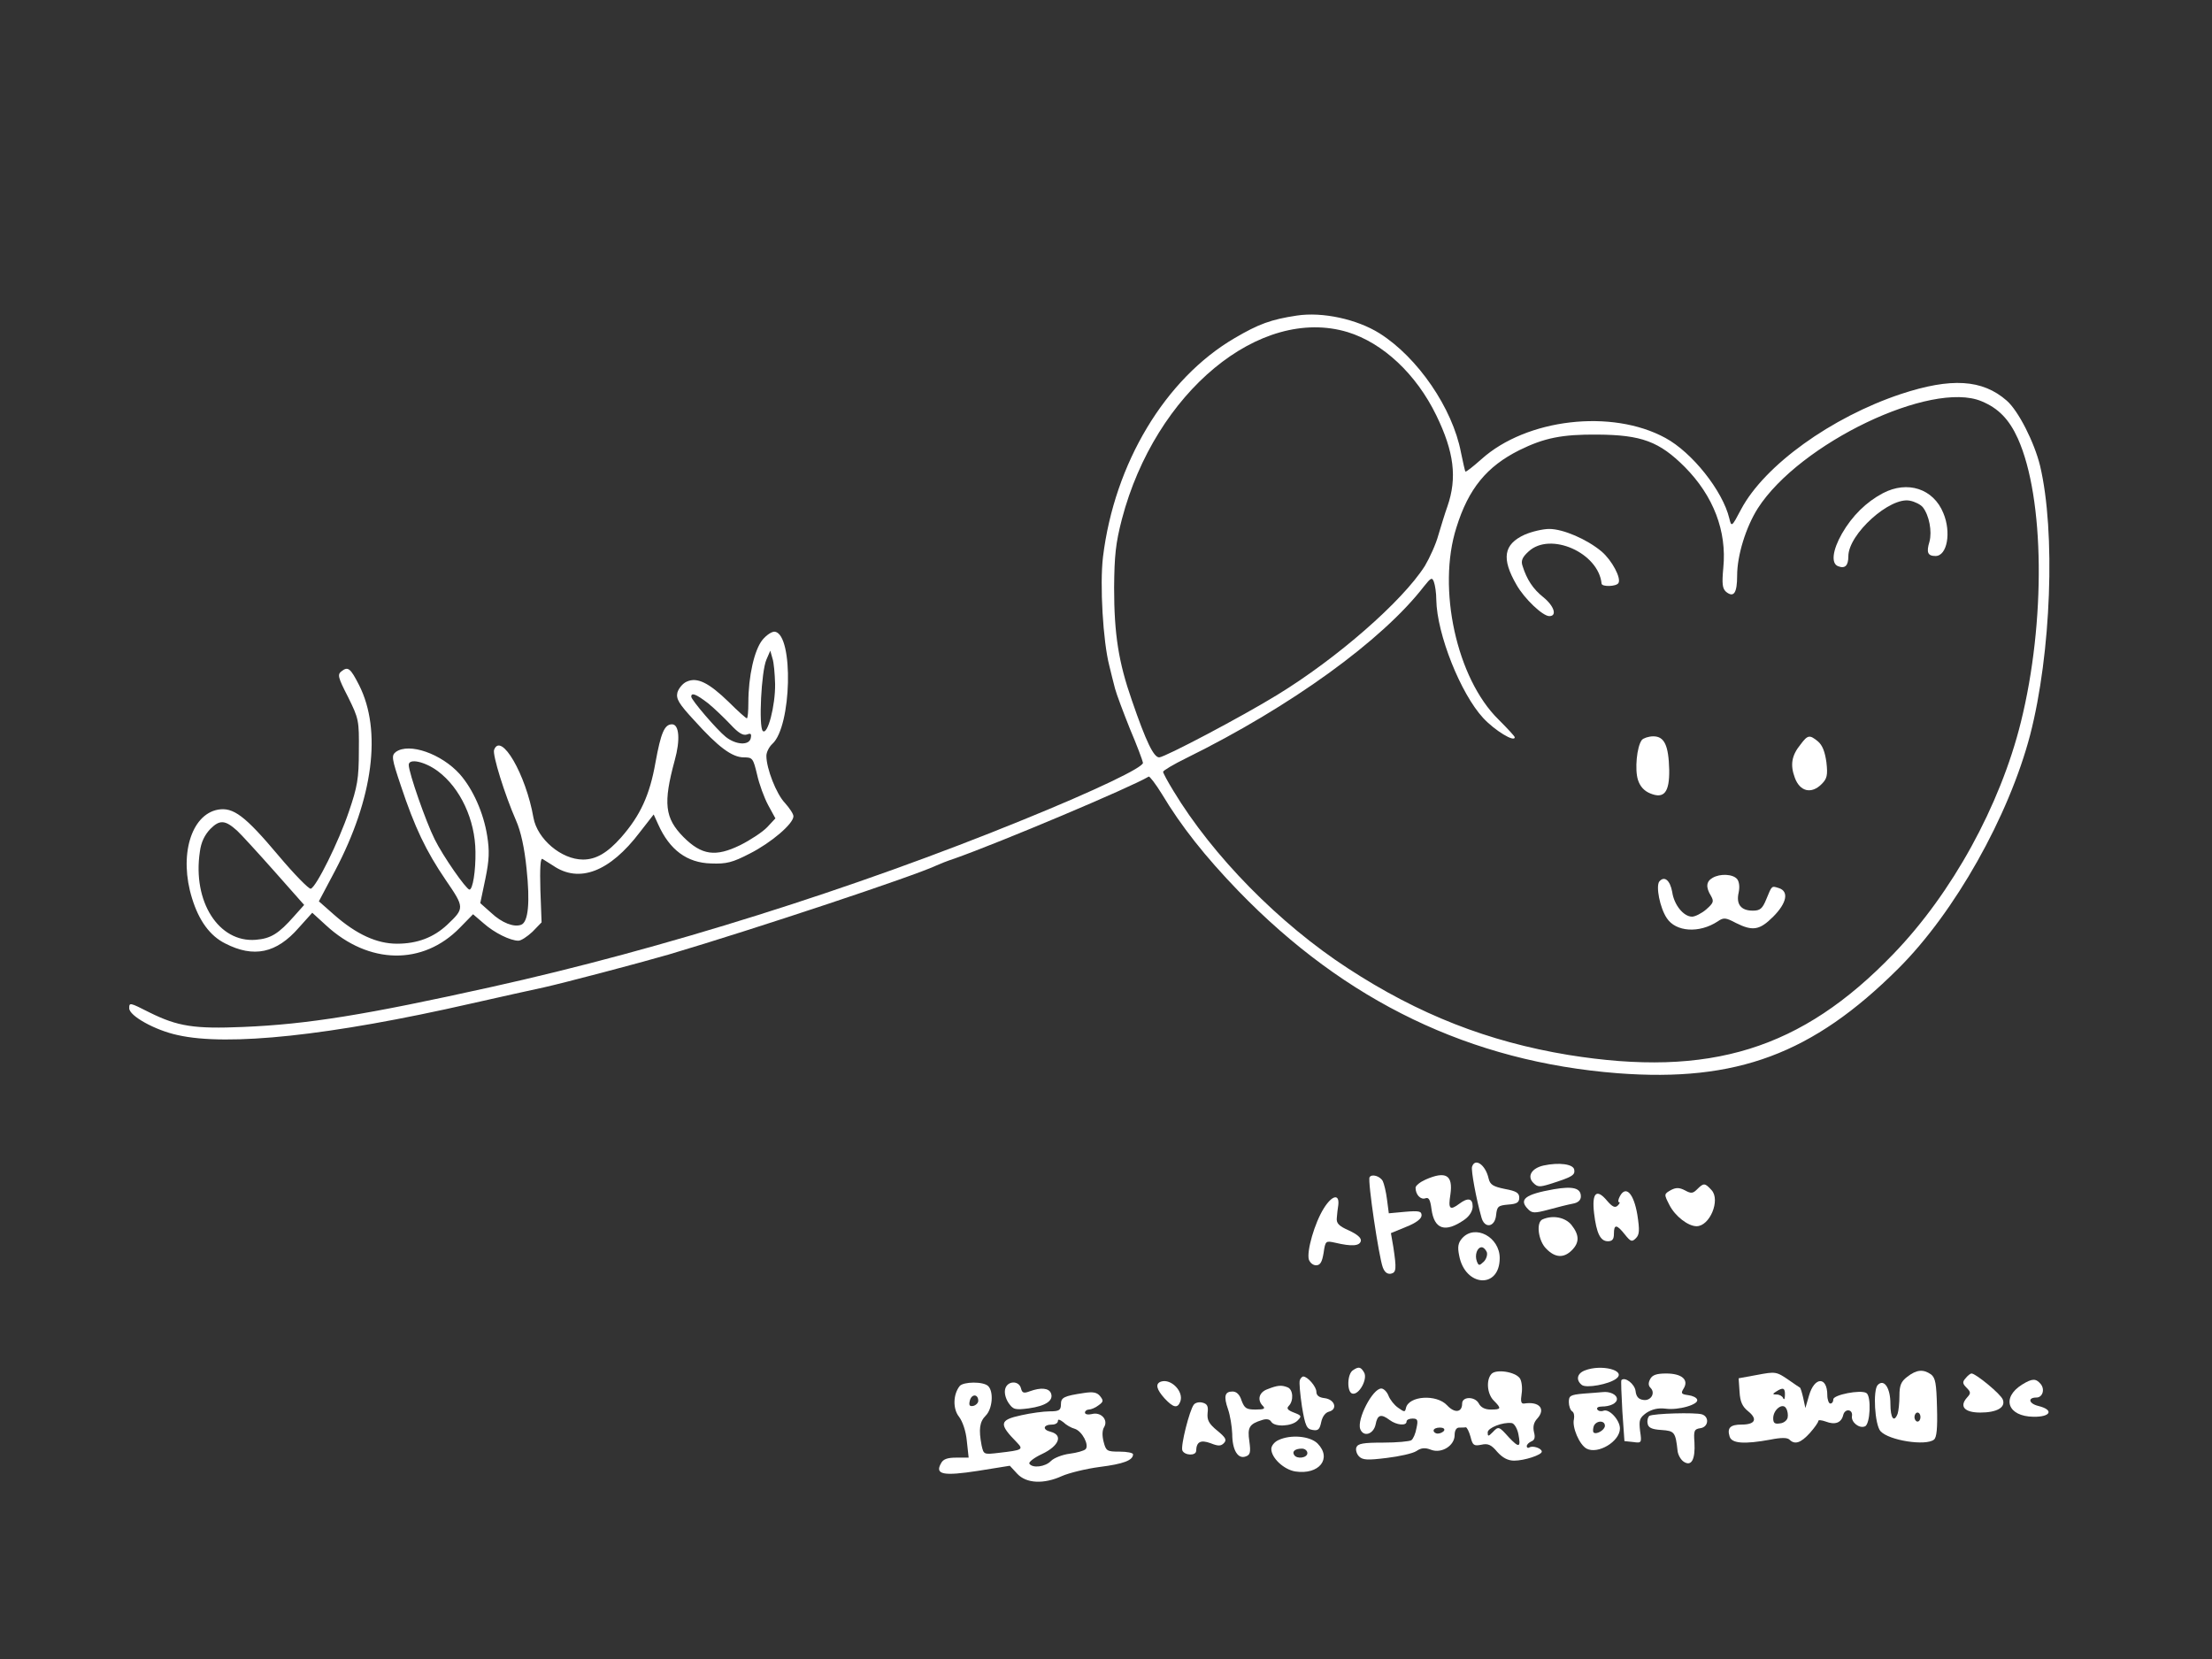 <?xml version="1.0" standalone="no"?>
<!DOCTYPE svg PUBLIC "-//W3C//DTD SVG 20010904//EN"
 "http://www.w3.org/TR/2001/REC-SVG-20010904/DTD/svg10.dtd">
<svg version="1.0" xmlns="http://www.w3.org/2000/svg"
 width="736pt" height="552pt" viewBox="0 0 736 552"
 preserveAspectRatio="xMidYMid meet">

<rect x="0" y="0" width="736" height="552" fill="#333333" stroke="none"/>

<g transform="translate(0,552) scale(0.1,-0.1)"
fill="#FFFFFF" stroke="none">
<path d="M4315 4470 c-86 -13 -127 -28 -207 -75 -231 -135 -400 -417 -438
-728 -11 -92 0 -281 21 -362 5 -22 14 -56 19 -76 5 -19 28 -80 50 -135 23 -54
42 -105 43 -112 2 -15 -156 -91 -397 -189 -563 -230 -1202 -431 -1771 -557
-419 -93 -611 -124 -826 -133 -163 -7 -218 2 -311 48 -67 34 -68 34 -68 14 0
-25 86 -73 161 -89 167 -38 508 -2 977 105 97 22 206 46 243 54 63 14 314 80
414 109 293 87 816 261 890 296 11 5 38 16 60 23 153 54 587 237 647 273 3 2
23 -24 44 -58 64 -107 144 -208 254 -322 357 -369 774 -569 1263 -607 395 -30
648 64 933 348 188 187 368 507 439 778 70 271 85 675 33 895 -19 78 -72 183
-111 217 -81 71 -185 77 -352 22 -231 -77 -454 -237 -532 -384 -31 -59 -32
-59 -39 -30 -22 92 -124 220 -213 268 -178 97 -462 64 -612 -71 -27 -24 -51
-43 -53 -41 -2 2 -8 31 -15 64 -28 147 -144 316 -271 396 -75 47 -190 72 -275
59z m169 -55 c117 -36 228 -139 295 -277 59 -121 70 -208 37 -303 -8 -22 -21
-65 -30 -95 -8 -30 -29 -76 -45 -103 -75 -118 -293 -308 -491 -429 -117 -72
-375 -208 -393 -208 -18 0 -43 50 -91 190 -44 126 -59 219 -59 375 1 107 5
147 26 228 111 422 459 710 751 622z m2109 -230 c56 -23 92 -60 121 -124 89
-198 93 -610 10 -944 -69 -278 -229 -569 -424 -771 -306 -318 -611 -412 -1082
-336 -266 44 -497 134 -733 288 -229 149 -450 374 -581 591 -19 31 -34 59 -34
63 0 4 35 25 78 46 347 171 651 391 790 571 23 29 27 31 33 15 4 -11 8 -37 8
-60 2 -114 81 -312 156 -393 39 -42 105 -82 105 -64 0 3 -24 29 -54 59 -139
136 -205 436 -140 639 40 129 101 203 209 257 83 41 142 53 260 52 147 -1 206
-23 291 -108 95 -96 140 -213 128 -335 -5 -54 -3 -69 9 -80 26 -21 37 -4 37
54 0 67 29 161 69 224 139 216 577 426 744 356z"/>
<path d="M6265 3879 c-55 -29 -102 -75 -136 -134 -32 -56 -37 -100 -13 -109
23 -9 34 2 34 33 0 74 139 199 205 185 16 -3 36 -13 43 -22 21 -27 31 -80 22
-114 -11 -36 -6 -48 20 -48 39 0 53 79 26 143 -33 81 -119 109 -201 66z"/>
<path d="M5073 3741 c-70 -32 -78 -79 -27 -167 26 -46 87 -104 109 -104 27 0
16 34 -20 63 -34 27 -55 59 -69 104 -6 17 -1 29 20 48 72 67 233 -4 243 -107
1 -11 49 -10 56 2 10 16 -21 75 -56 105 -49 41 -128 75 -174 75 -22 0 -59 -9
-82 -19z"/>
<path d="M5463 3058 c-17 -22 -24 -99 -13 -133 7 -22 21 -37 41 -45 46 -19 64
4 63 78 -2 82 -16 112 -53 112 -15 0 -33 -6 -38 -12z"/>
<path d="M5991 3043 c-30 -37 -35 -68 -19 -111 17 -46 55 -55 89 -21 18 18 21
29 16 73 -5 35 -13 56 -28 69 -28 23 -34 22 -58 -10z"/>
<path d="M5698 2599 c-21 -12 -23 -31 -5 -60 10 -18 9 -23 -16 -45 -15 -13
-37 -24 -47 -24 -28 0 -60 39 -66 82 -7 39 -26 55 -43 35 -12 -16 2 -88 25
-122 30 -46 108 -51 169 -11 20 14 27 13 61 -5 56 -28 79 -24 124 21 45 45 53
84 19 95 -25 8 -23 9 -42 -37 -13 -32 -21 -38 -45 -38 -39 0 -56 21 -47 60 4
19 2 36 -5 45 -14 17 -57 19 -82 4z"/>
<path d="M2537 3391 c-27 -33 -47 -121 -47 -209 0 -29 -2 -52 -5 -52 -3 0 -30
24 -60 54 -66 64 -105 84 -140 68 -14 -6 -27 -23 -31 -36 -5 -21 4 -37 56 -93
80 -89 126 -123 165 -123 29 0 31 -3 44 -57 7 -32 24 -78 37 -102 l24 -44 -27
-29 c-15 -16 -56 -43 -90 -60 -82 -40 -128 -34 -189 27 -62 63 -68 112 -29
255 19 68 15 120 -9 120 -25 0 -37 -28 -55 -127 -19 -108 -50 -176 -114 -249
-46 -52 -84 -74 -127 -74 -72 0 -152 68 -165 139 -25 144 -108 287 -131 226
-6 -16 35 -148 73 -235 16 -36 28 -91 35 -160 12 -112 6 -178 -18 -187 -24 -9
-64 6 -100 40 l-36 32 17 81 c13 63 14 93 6 143 -12 76 -47 155 -91 205 -61
68 -169 106 -213 74 -15 -12 -14 -21 17 -113 46 -138 83 -216 149 -313 63 -92
63 -94 5 -149 -45 -42 -99 -63 -167 -63 -67 0 -135 31 -209 96 l-51 45 54 102
c127 241 156 466 80 617 -29 57 -37 63 -58 47 -15 -11 -13 -20 21 -86 36 -73
37 -78 36 -180 0 -92 -5 -119 -33 -201 -34 -101 -109 -252 -127 -257 -6 -2
-55 48 -108 111 -111 132 -150 161 -201 152 -90 -17 -130 -154 -86 -295 23
-75 60 -125 110 -150 95 -49 171 -33 245 52 l45 50 46 -42 c142 -131 322 -134
445 -8 l44 45 35 -30 c36 -32 89 -58 116 -58 9 0 30 14 47 30 l30 31 -4 108
c-2 72 0 107 7 103 5 -3 21 -13 35 -22 87 -60 189 -21 289 111 l46 59 15 -33
c38 -85 96 -128 176 -130 51 -2 71 3 129 33 71 36 145 99 145 124 0 8 -13 27
-28 44 -29 30 -62 115 -62 157 0 12 9 30 20 40 64 58 71 361 9 373 -9 2 -28
-10 -42 -27z m42 -147 c1 -72 -25 -172 -41 -156 -14 14 -5 198 12 237 l13 30
7 -25 c5 -14 8 -52 9 -86z m-223 -64 c21 -17 54 -49 75 -71 26 -28 41 -37 54
-33 13 5 16 3 13 -12 -5 -25 -49 -23 -83 4 -29 23 -115 123 -115 134 0 15 17
8 56 -22z m-899 -226 c75 -56 124 -162 125 -268 1 -64 -9 -126 -20 -126 -11 1
-88 111 -116 168 -29 58 -86 221 -86 247 0 23 54 11 97 -21z m-668 -198 c13
-12 68 -72 123 -134 l100 -113 -33 -37 c-52 -59 -78 -75 -128 -79 -123 -10
-211 127 -186 293 4 32 16 56 35 76 31 31 49 30 89 -6z"/>
<path d="M4898 1638 c-4 -11 14 -108 31 -168 10 -39 45 -34 49 7 3 29 7 32 40
35 29 2 37 7 37 23 0 16 -10 22 -48 29 -39 8 -49 14 -54 35 -10 45 -45 70 -55
39z"/>
<path d="M5136 1642 c-40 -9 -56 -36 -34 -58 14 -14 21 -14 54 -4 76 24 85 30
82 48 -3 19 -51 25 -102 14z"/>
<path d="M4557 1603 c-7 -11 31 -266 44 -300 6 -16 15 -23 27 -21 18 4 19 16
8 89 l-8 46 51 21 c33 13 51 27 51 38 0 14 -8 16 -55 12 l-54 -5 -6 46 c-3 25
-10 53 -14 61 -9 17 -37 25 -44 13z"/>
<path d="M4743 1595 c-18 -8 -33 -20 -33 -27 0 -23 17 -41 33 -35 11 4 16 -5
20 -36 9 -68 46 -80 110 -35 17 12 27 29 27 44 0 27 -16 30 -44 9 -32 -24 -38
-18 -30 31 9 64 -15 79 -83 49z"/>
<path d="M5647 1563 c-14 -14 -20 -15 -40 -4 -19 10 -30 10 -46 2 -25 -14 -25
-14 -6 -51 19 -37 62 -70 90 -70 44 0 80 87 50 120 -22 24 -26 25 -48 3z"/>
<path d="M5170 1563 c-96 -17 -118 -34 -85 -67 13 -13 22 -13 67 -1 29 8 65
17 81 20 18 3 27 12 27 24 0 28 -26 35 -90 24z"/>
<path d="M5390 1540 c-6 -11 -7 -20 -3 -20 4 0 2 -5 -4 -11 -9 -9 -18 -5 -36
16 -35 42 -51 26 -43 -42 8 -67 21 -93 46 -93 15 0 20 7 20 25 0 32 9 32 36
-2 20 -25 24 -26 37 -13 12 12 13 26 5 78 -12 71 -38 99 -58 62z"/>
<path d="M4405 1500 c-31 -49 -58 -144 -50 -171 4 -11 14 -19 24 -19 14 0 20
11 25 41 6 41 7 41 39 34 55 -13 81 -11 85 6 2 10 -12 22 -40 35 -34 15 -42
24 -40 42 1 12 3 32 5 43 4 38 -21 32 -48 -11z"/>
<path d="M5133 1463 c-23 -9 -15 -72 12 -98 29 -30 58 -32 85 -5 26 26 25 51
-1 84 -20 25 -61 34 -96 19z"/>
<path d="M4865 1400 c-13 -15 -16 -28 -10 -57 19 -105 135 -113 135 -9 0 70
-82 114 -125 66z m82 -46 c3 -8 -1 -23 -10 -32 -15 -14 -17 -14 -23 1 -8 21 1
47 16 47 6 0 13 -7 17 -16z"/>
<path d="M4502 961 c-20 -12 -21 -74 -2 -78 22 -5 51 48 39 70 -11 19 -18 21
-37 8z"/>
<path d="M5273 960 c-26 -10 -30 -32 -10 -48 14 -12 91 2 115 21 35 27 -50 49
-105 27z"/>
<path d="M4963 949 c-19 -20 -15 -67 7 -89 27 -27 25 -30 -10 -30 -19 0 -33 7
-40 21 -13 23 -55 23 -55 -1 0 -30 -25 -33 -50 -6 -35 38 -128 32 -137 -9 -3
-14 -5 -14 -26 1 -13 9 -27 27 -32 40 -5 13 -16 24 -24 24 -29 0 -82 -103 -70
-135 11 -28 44 -17 51 15 6 33 18 37 47 15 23 -17 56 -20 56 -5 0 6 9 10 20
10 17 0 19 -5 13 -32 -3 -18 -11 -36 -17 -40 -6 -4 -48 -8 -94 -8 -66 0 -84
-3 -89 -16 -3 -8 1 -22 9 -30 12 -12 28 -13 92 -5 42 5 87 15 99 23 16 11 29
12 49 4 35 -13 78 14 78 49 0 16 6 25 15 25 8 0 18 0 22 1 4 0 11 -14 16 -32
7 -28 11 -31 36 -26 22 5 33 0 53 -24 18 -20 36 -29 56 -29 34 0 92 19 92 30
0 11 -30 21 -41 14 -5 -3 -9 -1 -9 4 0 6 7 12 15 16 11 4 14 13 9 31 -4 18 -1
32 11 45 29 32 7 58 -44 50 -10 -1 -12 7 -8 33 3 20 0 42 -6 51 -16 22 -78 31
-94 15z m89 -200 c9 -46 3 -48 -32 -11 -33 37 -34 37 -54 16 -14 -14 -16 -14
-16 0 0 15 50 35 80 31 8 -1 18 -17 22 -36z m-247 11 c-3 -5 -13 -10 -21 -10
-8 0 -14 5 -14 10 0 6 9 10 21 10 11 0 17 -4 14 -10z"/>
<path d="M5845 945 l-60 -11 3 -45 c2 -33 9 -49 29 -65 32 -26 23 -44 -22 -44
-38 0 -49 -11 -40 -40 7 -23 49 -26 136 -10 35 7 56 7 63 0 18 -18 38 -11 68
22 15 17 28 35 28 40 0 4 11 3 25 -2 31 -12 52 -4 58 22 6 23 33 19 29 -4 -3
-20 24 -42 43 -34 18 6 22 101 5 111 -19 12 -110 -6 -110 -21 0 -8 -4 -14 -10
-14 -5 0 -10 13 -10 28 0 63 -43 62 -61 -2 l-12 -41 -7 33 c-4 18 -9 34 -11
35 -2 1 -17 11 -34 23 -45 31 -46 31 -110 19z m94 -67 c0 -13 -3 -17 -6 -10
-2 6 -12 12 -21 12 -15 0 -15 2 -2 10 23 15 30 12 29 -12z m9 -75 c-2 -9 -13
-18 -25 -19 -18 -3 -23 1 -23 17 0 29 32 53 43 33 5 -8 7 -22 5 -31z"/>
<path d="M6346 939 c-21 -16 -26 -29 -26 -64 0 -24 -3 -50 -6 -59 -12 -31 -24
-15 -24 33 0 53 -21 84 -42 63 -17 -17 -10 -133 9 -154 28 -31 151 -50 178
-28 9 7 12 38 10 107 -2 80 -5 98 -20 110 -26 18 -48 16 -79 -8z m44 -134 c0
-8 -4 -15 -10 -15 -5 0 -10 7 -10 15 0 8 5 15 10 15 6 0 10 -7 10 -15z"/>
<path d="M5491 932 c-7 -13 -7 -22 1 -30 17 -17 1 -44 -24 -40 -16 2 -24 11
-26 30 -3 23 -35 48 -47 36 -2 -1 0 -48 3 -103 l7 -100 29 -3 c28 -4 29 -3 23
37 -4 36 -2 43 21 60 19 12 38 17 64 14 43 -6 111 14 105 30 -2 7 -15 13 -30
15 -23 3 -25 6 -15 22 18 29 -6 50 -58 50 -32 0 -46 -5 -53 -18z"/>
<path d="M6540 934 c-11 -12 -10 -18 3 -31 15 -15 15 -19 2 -33 -27 -30 -8
-50 44 -50 55 0 85 17 75 43 -6 18 -90 87 -104 87 -4 0 -13 -7 -20 -16z"/>
<path d="M4325 928 c-3 -7 1 -47 7 -88 11 -66 16 -75 36 -78 18 -3 23 2 28 26
4 19 14 32 26 35 30 8 19 41 -15 45 -18 2 -27 9 -27 21 0 17 -29 51 -44 51 -3
0 -9 -6 -11 -12z"/>
<path d="M3863 923 c-20 -7 -15 -26 12 -56 29 -31 43 -34 52 -11 13 33 -30 78
-64 67z"/>
<path d="M6728 913 c-70 -44 -48 -106 38 -107 58 -1 69 23 16 36 -32 8 -36 28
-6 28 20 0 29 27 14 45 -16 19 -28 19 -62 -2z"/>
<path d="M3193 908 c-22 -28 -23 -76 -2 -102 12 -16 23 -48 26 -81 l6 -55 -41
0 c-30 0 -44 -5 -51 -19 -21 -37 7 -43 123 -25 l106 17 25 -27 c30 -32 88 -35
149 -7 23 10 79 24 125 30 79 10 111 22 111 42 0 5 -20 9 -45 9 -42 0 -45 2
-53 33 -5 20 -5 38 2 49 14 24 -11 51 -41 43 -13 -3 -23 -1 -23 5 0 5 6 10 13
10 7 0 22 6 32 14 17 12 17 16 5 31 -10 12 -23 15 -54 10 -67 -10 -76 -15 -76
-38 0 -19 -6 -23 -37 -23 -21 0 -64 -6 -95 -13 -74 -16 -75 -29 -14 -91 22
-23 18 -25 -60 -34 -51 -6 -51 -6 -58 25 -10 53 -7 78 14 99 22 22 27 79 8 98
-16 16 -83 15 -95 0z m62 -49 c0 -7 -8 -15 -17 -17 -12 -2 -15 2 -11 18 6 23
28 22 28 -1z m321 -93 c25 -8 49 -55 36 -68 -5 -5 -29 -12 -53 -15 -24 -3 -52
-14 -62 -24 -19 -20 -62 -25 -72 -9 -3 5 16 20 42 32 57 27 71 63 29 74 -29 7
-25 24 5 24 10 0 19 5 19 12 0 7 6 5 18 -4 9 -9 26 -19 38 -22z"/>
<path d="M3345 900 c-4 -13 0 -31 10 -47 16 -23 21 -25 68 -19 57 8 83 26 74
50 -7 18 -34 20 -70 7 -21 -8 -26 -6 -30 10 -7 26 -44 25 -52 -1z"/>
<path d="M4218 898 c-29 -10 -36 -36 -16 -56 9 -9 4 -12 -24 -12 -31 0 -37 4
-47 30 -6 20 -17 30 -30 30 -26 0 -30 -16 -15 -59 7 -20 13 -57 14 -82 0 -54
19 -85 45 -75 15 5 17 14 12 50 -7 47 0 58 42 71 15 5 26 3 31 -6 12 -18 68
-15 87 4 15 15 14 17 -12 27 -21 8 -25 14 -17 22 17 17 15 55 -4 62 -20 8 -33
7 -66 -6z"/>
<path d="M5268 883 c-43 -4 -48 -7 -48 -28 0 -13 5 -27 11 -31 6 -3 8 -15 6
-26 -7 -26 18 -85 42 -98 38 -20 111 24 111 67 0 28 -36 67 -55 59 -8 -3 -17
-1 -20 4 -4 6 3 10 14 10 29 0 51 11 51 25 0 15 -24 26 -48 23 -9 -1 -38 -3
-64 -5z m72 -107 c0 -14 -29 -31 -38 -22 -2 3 -2 12 1 21 8 19 37 20 37 1z"/>
<path d="M3972 846 c-14 -18 -44 -136 -38 -152 7 -17 46 -19 46 -1 1 30 15 37
48 25 25 -10 34 -10 44 0 11 11 6 19 -22 42 -28 23 -34 35 -32 58 3 23 -1 31
-17 35 -11 3 -24 0 -29 -7z"/>
<path d="M5488 809 c-5 -4 -8 -15 -6 -25 2 -14 13 -20 46 -22 44 -3 47 -7 54
-71 2 -13 11 -29 21 -35 25 -16 38 8 35 64 -3 40 -1 45 20 48 27 4 30 38 5 46
-23 7 -161 3 -175 -5z"/>
<path d="M4253 728 c-13 -6 -23 -19 -23 -29 0 -30 42 -69 80 -75 79 -12 123
43 74 93 -25 25 -90 31 -131 11z m97 -43 c0 -16 -35 -21 -44 -6 -8 12 4 21 26
21 10 0 18 -7 18 -15z"/>
</g>
</svg>
